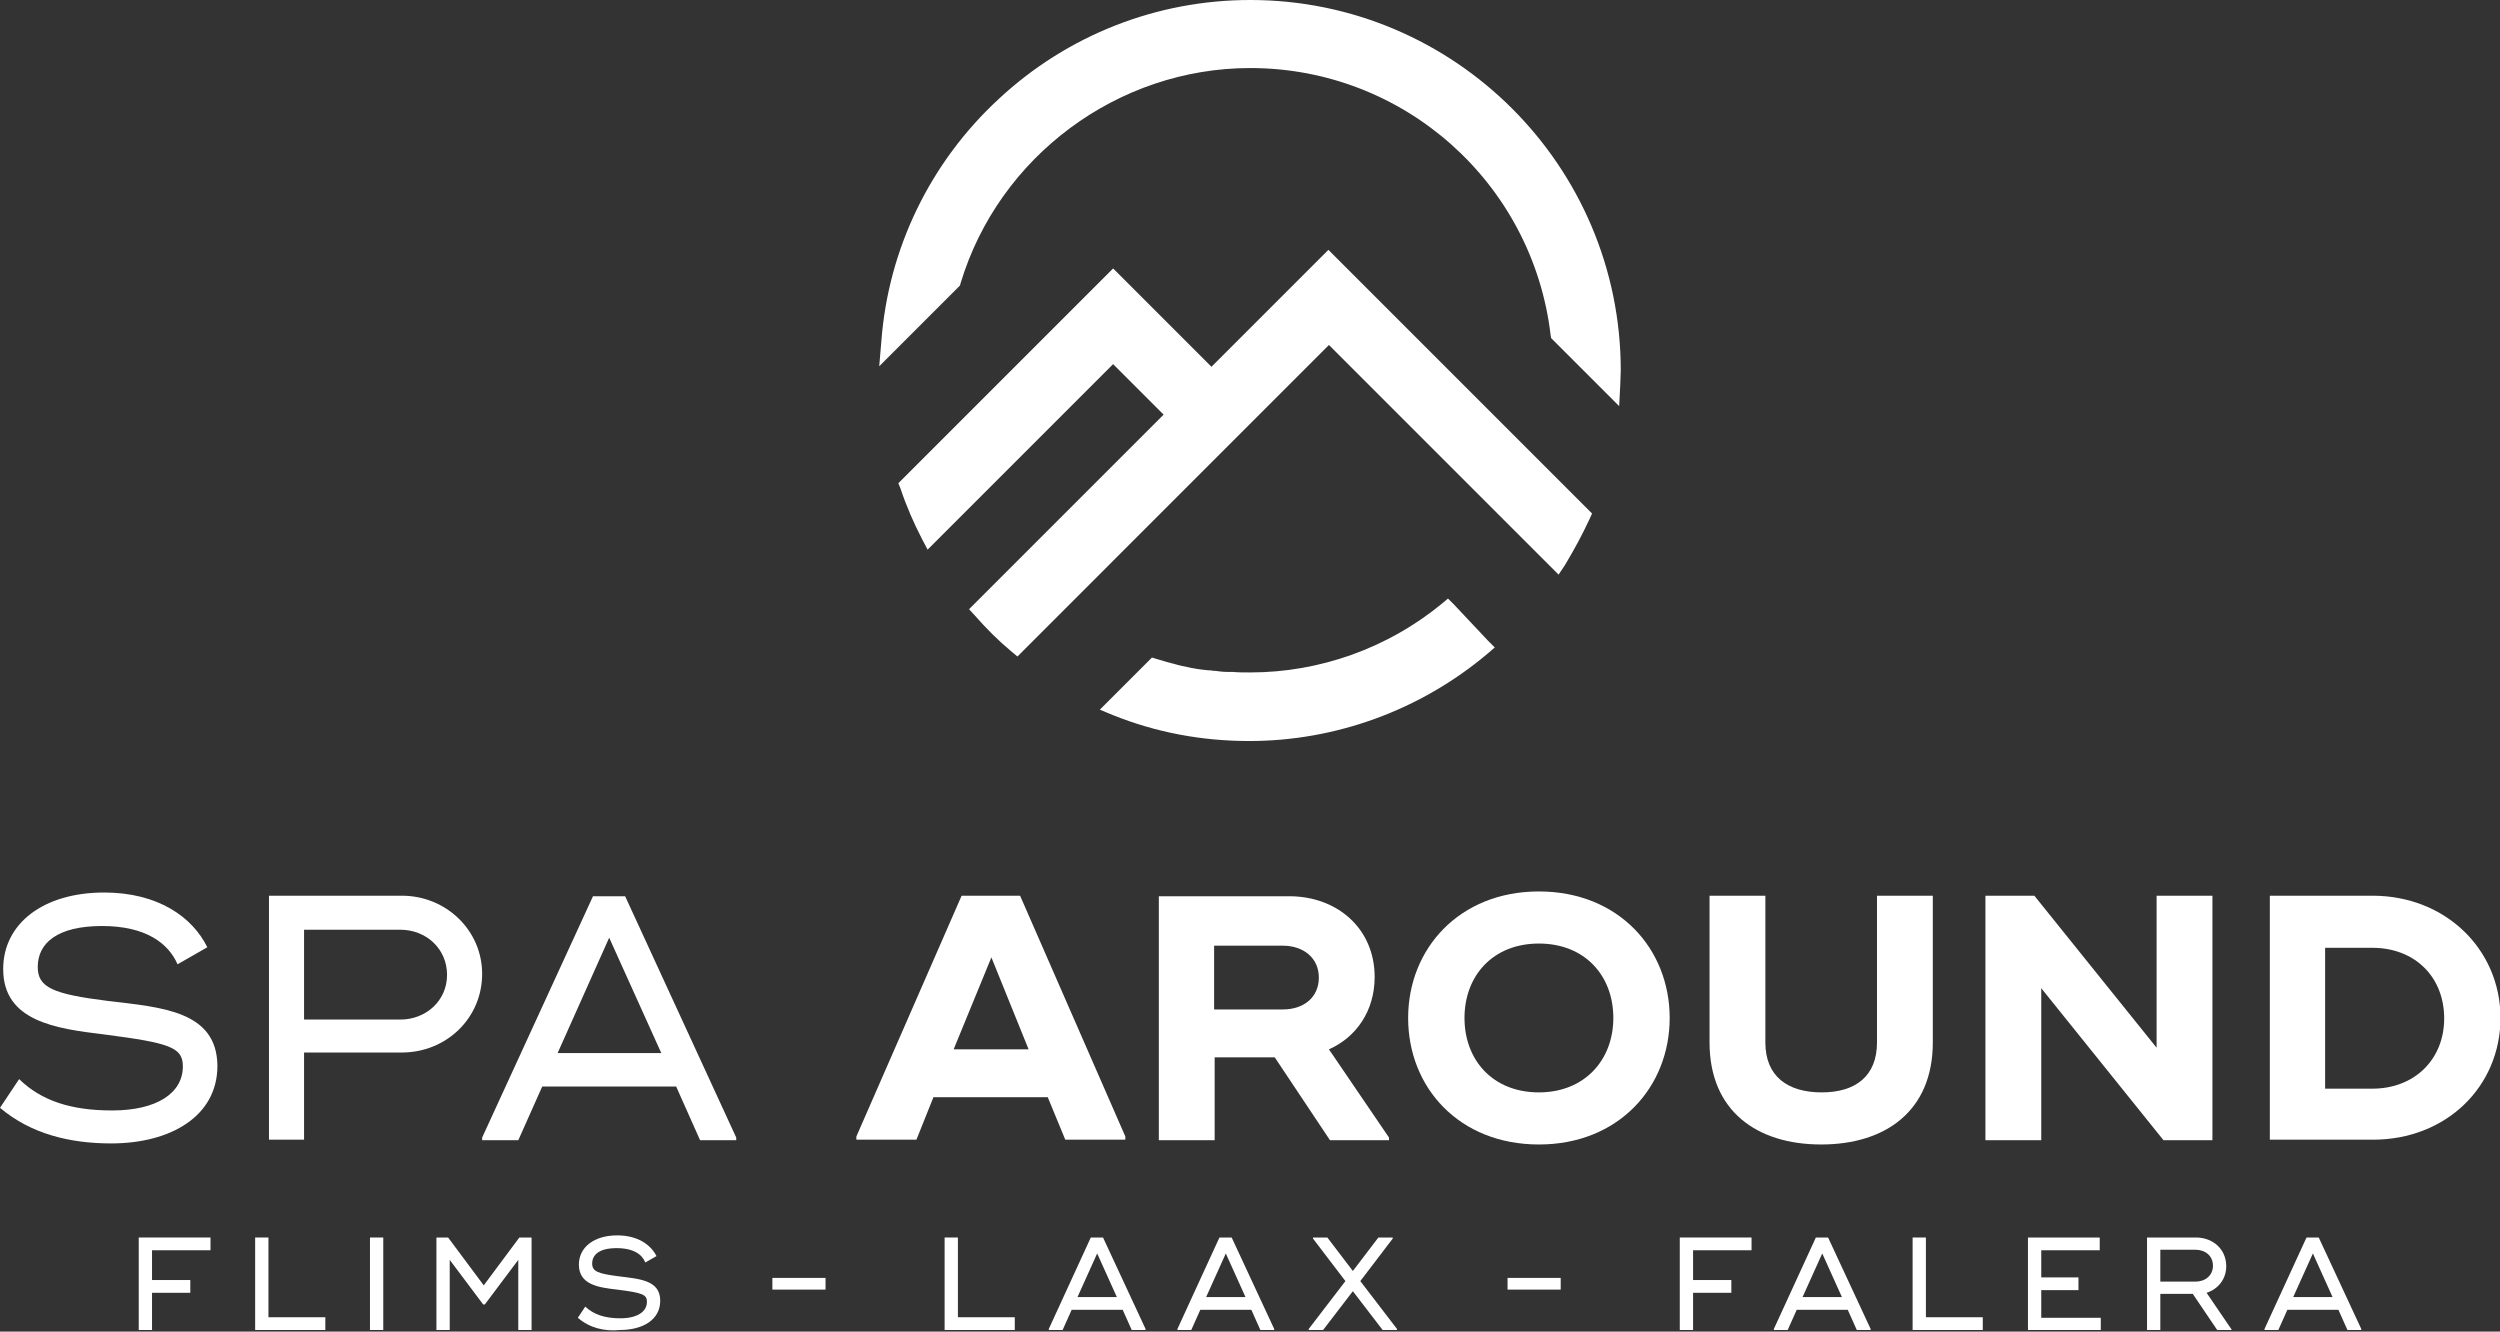 <?xml version="1.0" encoding="utf-8"?>
<!-- Generator: Adobe Illustrator 27.0.1, SVG Export Plug-In . SVG Version: 6.00 Build 0)  -->
<svg version="1.1" id="Layer_1" xmlns="http://www.w3.org/2000/svg" xmlns:xlink="http://www.w3.org/1999/xlink" x="0px" y="0px"
	 width="470.3px" height="250.5px" viewBox="0 0 470.3 250.5" style="enable-background:new 0 0 470.3 250.5;" xml:space="preserve"
	>
<rect x="0" y="0" width="470.3" height="250.5" fill="#333333" stroke="none"/>
<g>
	<g>
		<g>
			<g>
				<path style="fill:#FFFFFF;" d="M20.3,188.3C10,187,7.1,185.8,7.1,181.9c0-4.5,3.7-7.7,12.1-7.7c8.3,0,12.5,3.3,14.2,7.2l5.6-3.2
					c-2.8-5.7-9.3-10.3-19.4-10.3c-11.4,0-19,5.8-19,14.4c0,9.8,9.8,11.2,19,12.3c12.3,1.6,14.8,2.4,14.8,6c0,5.1-5,8.3-13.3,8.3
					c-7.7,0-13.3-1.8-17.5-5.9L0,208.4c5.8,4.9,13.1,6.7,20.9,6.7c11.2,0,20-5.1,20-14.6C40.8,190.2,30.5,189.5,20.3,188.3z"/>
			</g>
			<g>
				<path style="fill:#FFFFFF;" d="M75.6,168.5H57.2h-6.6v45.9h6.6v-16.4h18.4c8.3,0,15.1-6.4,15.1-14.8
					C90.7,175,83.9,168.5,75.6,168.5z M75.3,191.8H57.2v-16.9h18.1c4.9,0,8.8,3.6,8.8,8.5C84.1,188.2,80.2,191.8,75.3,191.8z"/>
			</g>
			<g>
				<path style="fill:#FFFFFF;" d="M111.6,168.5L90.7,214v0.5h6.8l4.5-10.1h25.2l4.5,10.1h6.8V214l-20.9-45.4H111.6z M104.9,198.1
					l9.7-21.7l9.8,21.7H104.9z"/>
			</g>
		</g>
		<g>
			<g>
				<path style="fill:#FFFFFF;" d="M180.9,168.5l-19.8,45.3v0.6h11.3l3.2-8h21.5l3.3,8h11.3v-0.6l-19.8-45.3H180.9z M179.4,197.4
					l7.1-17.3l7,17.3H179.4z"/>
			</g>
			<g>
				<path style="fill:#FFFFFF;" d="M258.6,183.8c0-9.1-7-15.2-16.1-15.2h-14.1H218v45.9h10.5v-15.6h11.3l10.4,15.6h11.1V214
					L250,197.4C255.2,195.1,258.6,190.1,258.6,183.8z M241.3,189.9h-12.9v-12h12.9c3.9,0,6.8,2.3,6.8,6
					C248.1,187.6,245.3,189.9,241.3,189.9z"/>
			</g>
			<g>
				<path style="fill:#FFFFFF;" d="M289.5,167.7c-15,0-24.6,10.8-24.6,23.8c0,13.1,9.6,23.8,24.6,23.8c15,0,24.6-10.8,24.6-23.8
					C314.1,178.5,304.5,167.7,289.5,167.7z M289.5,205.5c-8.7,0-14-6.1-14-14c0-7.9,5.3-14,14-14c8.6,0,14,6,14,14
					C303.5,199.4,298.1,205.5,289.5,205.5z"/>
			</g>
			<g>
				<path style="fill:#FFFFFF;" d="M353.1,196.1c0,6.4-4.1,9.4-10.4,9.4c-6.4,0-10.6-3-10.6-9.4v-27.6h-10.5v27.6
					c0,12.9,8.9,19.2,21,19.2c12.1,0,21-6.3,21-19.2v-27.6h-10.5V196.1z"/>
			</g>
			<g>
				<polygon style="fill:#FFFFFF;" points="405.7,197.1 382.7,168.5 373.5,168.5 373.5,214.5 384,214.5 384,185.9 407,214.5 
					416.2,214.5 416.2,168.5 405.7,168.5 				"/>
			</g>
			<g>
				<path style="fill:#FFFFFF;" d="M446.3,168.5h-8.9H427v45.9h0.7h18.7c13.7,0,24-9.9,24-23C470.3,178.5,460,168.5,446.3,168.5z
					 M446.3,204.8h-8.9v-26.5h8.9c7.9,0,13.5,5.4,13.5,13.3C459.8,199.3,454.2,204.8,446.3,204.8z"/>
			</g>
		</g>
	</g>
	<g>
		<g>
			<path style="fill:#FFFFFF;" d="M251.1,48.2l-1.2-1.2l-1.2,1.2l-20.8,20.8l-17.3-17.3l-1.2-1.2l-1.2,1.2l-38.4,38.4l-0.8,0.8
				l0.4,1c1.1,3.3,2.5,6.5,4,9.4l1.1,2.1l1.7-1.7l33.2-33.2l9.5,9.5l-35.4,35.4l-1.2,1.2l1.1,1.2c2.2,2.5,4.4,4.7,6.8,6.7l1.2,1
				l1.1-1.1L250,64.9l41.7,41.7l1.5,1.5l1.2-1.8c1.8-3,3.3-5.8,4.6-8.6l0.5-1.1l-0.8-0.8L251.1,48.2z"/>
		</g>
		<g>
			<path style="fill:#FFFFFF;" d="M235.2,0c-17.6,0-34.4,6.6-47.3,18.6c-12.9,11.9-20.8,28.2-22.1,45.6l-0.4,4.7l3.3-3.3L180.3,54
				l0.3-0.3l0.1-0.4c7.2-23.9,29.6-40.5,54.5-40.5c28.9,0,53.1,21.6,56.5,50.2l0.1,0.6l0.4,0.4l9.6,9.6l2.8,2.8l0.2-3.9
				c0-0.9,0.1-1.9,0.1-2.8C304.9,31.2,273.6,0,235.2,0z"/>
		</g>
		<g>
			<path style="fill:#FFFFFF;" d="M273.5,113.7l-1.1-1.1l-1.2,1c-10.1,8.3-22.9,12.9-36,12.9c-1.2,0-2.3,0-3.3-0.1l-0.2,0l-0.2,0
				c0,0,0,0,0,0c-0.1,0-0.2,0-0.3,0l-0.1,0l-0.1,0l-0.1,0c-0.8,0-1.6-0.1-2.3-0.2l-0.1,0l-0.1,0c-0.3,0-0.5-0.1-0.9-0.1l-0.1,0
				l-0.1,0c-0.9-0.1-1.9-0.2-2.9-0.4c-0.2,0-0.4-0.1-0.5-0.1c-1-0.2-2-0.4-3-0.7c-0.1,0-0.2-0.1-0.4-0.1c-0.1,0-0.2,0-0.2-0.1
				l-0.1,0l-0.1,0c-0.6-0.2-1.5-0.4-2.4-0.7l-1-0.3l-0.7,0.7l-7.2,7.2l-1.9,1.9l2.4,1c8.2,3.3,16.8,4.9,25.7,4.9
				c16.3,0,32.2-5.8,44.8-16.4l1.4-1.2l-1.3-1.3L273.5,113.7z"/>
		</g>
	</g>
	<g>
		<g>
			<path style="fill:#FFFFFF;" d="M28.6,235.2v5.6h7.2v2.4h-7.2v7h-2.5v-17.4h2.5h11v2.4H28.6z"/>
			<path style="fill:#FFFFFF;" d="M61.2,247.8v2.4H49h-1v-17.4h2.5v15H61.2z"/>
			<path style="fill:#FFFFFF;" d="M72.1,232.8v17.4h-2.5v-17.4H72.1z"/>
			<path style="fill:#FFFFFF;" d="M100,232.8v17.4h-2.5V237l-6.3,8.4h-0.3l-6.3-8.4v13.2h-2.5v-17.4h2.2l6.7,9l6.7-9H100z"/>
			<path style="fill:#FFFFFF;" d="M108.7,247.9l1.4-2.1c1.6,1.5,3.7,2.2,6.6,2.2c3.1,0,5-1.2,5-3.1c0-1.4-0.9-1.7-5.6-2.3
				c-3.5-0.4-7.2-0.9-7.2-4.7c0-3.3,2.9-5.5,7.2-5.5c3.8,0,6.3,1.7,7.4,3.9l-2.1,1.2c-0.6-1.5-2.2-2.7-5.4-2.7
				c-3.2,0-4.6,1.2-4.6,2.9c0,1.5,1.1,1.9,5,2.4c3.9,0.5,7.8,0.7,7.8,4.6c0,3.6-3.3,5.5-7.6,5.5
				C113.7,250.5,110.9,249.8,108.7,247.9z"/>
			<path style="fill:#FFFFFF;" d="M155.3,240.4v2.2h-10v-2.2H155.3z"/>
			<path style="fill:#FFFFFF;" d="M190.9,247.8v2.4h-12.2h-1v-17.4h2.5v15H190.9z"/>
			<path style="fill:#FFFFFF;" d="M215.5,250v0.2h-2.6l-1.7-3.8h-9.6l-1.7,3.8h-2.6V250l7.9-17.2h2.3L215.5,250z M210.1,244
				l-3.7-8.2l-3.7,8.2H210.1z"/>
			<path style="fill:#FFFFFF;" d="M239.7,250v0.2h-2.6l-1.7-3.8h-9.6l-1.7,3.8h-2.6V250l7.9-17.2h2.3L239.7,250z M234.3,244
				l-3.7-8.2l-3.7,8.2H234.3z"/>
			<path style="fill:#FFFFFF;" d="M262.8,250v0.2h-2.7l-5.6-7.3l-5.6,7.3h-2.7V250l6.9-9l-6.1-8v-0.2h2.7l4.8,6.3l4.8-6.3h2.7v0.2
				l-6.1,8L262.8,250z"/>
			<path style="fill:#FFFFFF;" d="M293.6,240.4v2.2h-10v-2.2H293.6z"/>
			<path style="fill:#FFFFFF;" d="M318.5,235.2v5.6h7.2v2.4h-7.2v7H316v-17.4h2.5h11v2.4H318.5z"/>
			<path style="fill:#FFFFFF;" d="M351.9,250v0.2h-2.6l-1.7-3.8H338l-1.7,3.8h-2.6V250l7.9-17.2h2.3L351.9,250z M346.5,244l-3.7-8.2
				l-3.7,8.2H346.5z"/>
			<path style="fill:#FFFFFF;" d="M373,247.8v2.4h-12.2h-1v-17.4h2.5v15H373z"/>
			<path style="fill:#FFFFFF;" d="M395.2,247.8v2.4h-13.7v-7.5v-7.5v-2.4H395v2.4H384v5.1h7v2.4h-7v5.2H395.2z"/>
			<path style="fill:#FFFFFF;" d="M419.8,250.1v0.1h-2.7l-4.6-6.8h-6.1v6.8h-2.5v-9.1v-8.3h9.2c3.2,0,5.7,2.2,5.7,5.4
				c0,2.4-1.5,4.3-3.7,5L419.8,250.1z M406.4,241.1h6.6c1.8,0,3.3-1.1,3.3-3s-1.5-3-3.3-3h-6.6V241.1z"/>
			<path style="fill:#FFFFFF;" d="M444.2,250v0.2h-2.6l-1.7-3.8h-9.6l-1.7,3.8H426V250l7.9-17.2h2.3L444.2,250z M438.8,244l-3.7-8.2
				l-3.7,8.2H438.8z"/>
		</g>
	</g>
</g>
</svg>
